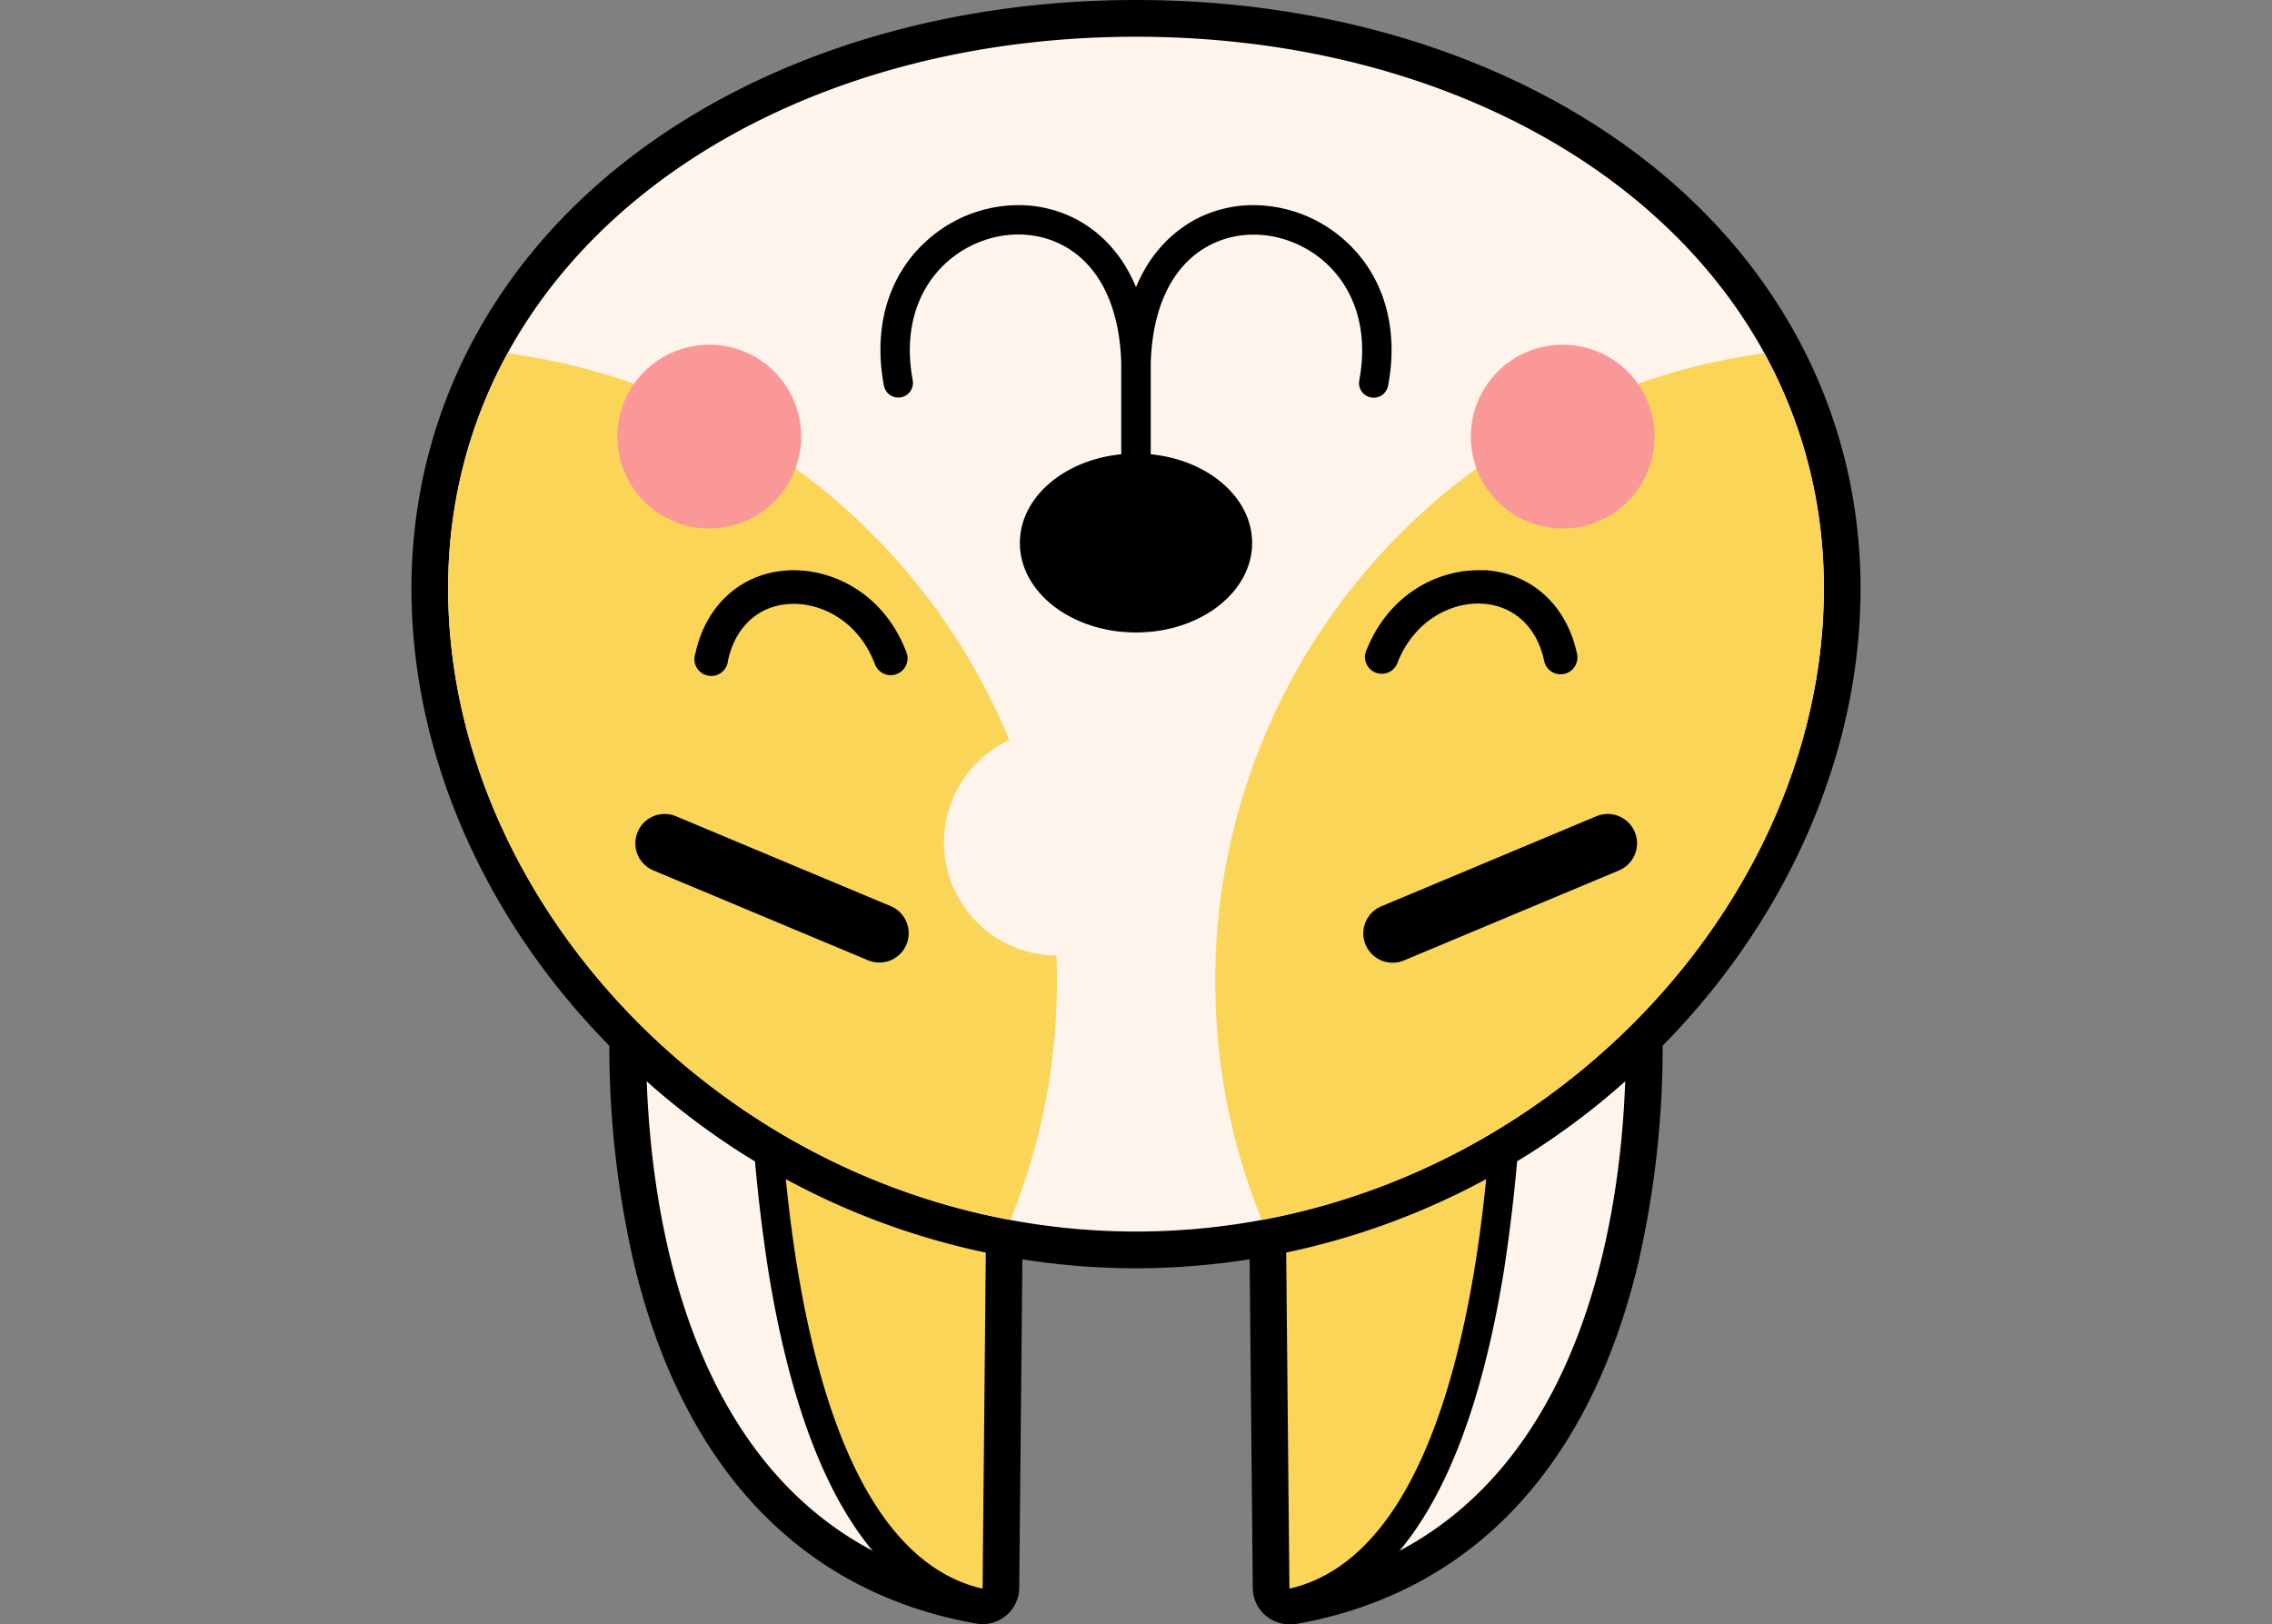 <svg xmlns="http://www.w3.org/2000/svg" viewBox="0 0 428 306">
  <rect x="0" y="0" width="428" height="306" fill="#808080" stroke="none"/>
  <defs>
    <style>
      .cls-1 {
        fill: #fff4ec;
      }

      .cls-2 {
        fill: #fad558;
      }

      .cls-3 {
        fill: #fa9898;
      }

      .cls-4 {
        fill: #fff;
      }

      .cls-5 {
        fill: none;
      }
    </style>
  </defs>
  <path class="cls-1"
    d="M186.23,150.29a3.45,3.45,0,0,1,3.42,3.49l-1.09,114.34a3.45,3.45,0,0,1-3.46,3.42,3,3,0,0,1-.6-.05c-75.43-13.27-65.86-117.65-65.75-118.7a3.45,3.45,0,0,1,3.44-3.11Z"
    transform="translate(0 31)" />
  <path
    d="M185.1,268.09c-73.15-12.87-62.91-115-62.91-115l64,.62-1.1,114.34m0,6.91a6.91,6.91,0,0,0,6.91-6.84l1.1-114.35a6.91,6.91,0,0,0-6.84-7l-64-.62h-.06a6.92,6.92,0,0,0-6.88,6.22,181.75,181.75,0,0,0,4.19,55c9.31,38.37,31.58,61.7,64.4,67.48a6.94,6.94,0,0,0,1.2.1Z"
    transform="translate(0 31)" />
  <path class="cls-2"
    d="M186.23,151a2.78,2.78,0,0,1,1.94.83,2.74,2.74,0,0,1,.79,2l-1.1,114.53a2.77,2.77,0,0,1-2.76,2.74,3.27,3.27,0,0,1-.62-.07c-43.53-9.93-40.89-113.3-40.76-117.7a2.76,2.76,0,0,1,2.76-2.68Z"
    transform="translate(0 31)" />
  <path
    d="M185.1,268.28c-41.82-9.54-38.62-114.91-38.62-114.91l39.72.38-1.1,114.53m0,5.53a5.53,5.53,0,0,0,5.53-5.47l1.1-114.54a5.53,5.53,0,0,0-5.48-5.58l-39.72-.38h-.05A5.53,5.53,0,0,0,141,153.2a324,324,0,0,0,3.69,54.92c6.27,39,19.46,61.05,39.22,65.55a5.16,5.16,0,0,0,1.23.14Z"
    transform="translate(0 31)" />
  <path class="cls-1"
    d="M305.81,149.68a3.45,3.45,0,0,1,3.44,3.11c.11,1.05,9.68,105.43-65.75,118.7a3,3,0,0,1-.6.05,3.45,3.45,0,0,1-3.46-3.42l-1.09-114.34a3.45,3.45,0,0,1,3.42-3.49Z"
    transform="translate(0 31)" />
  <path
    d="M242.9,268.09l-1.1-114.34,64-.62s10.24,102.09-62.91,115m0,6.91a6.94,6.94,0,0,0,1.2-.1c32.82-5.78,55.09-29.11,64.4-67.48a181.75,181.75,0,0,0,4.19-55,6.92,6.92,0,0,0-6.88-6.22h-.06l-64,.62a6.91,6.91,0,0,0-6.84,7L236,268.16A6.91,6.91,0,0,0,242.9,275Z"
    transform="translate(0 31)" />
  <path class="cls-2"
    d="M281.52,150.6a2.76,2.76,0,0,1,2.76,2.68c.14,4.4,2.77,107.77-40.76,117.7a3.27,3.27,0,0,1-.62.07,2.76,2.76,0,0,1-1.71-.6,2.72,2.72,0,0,1-1.05-2.14L239,153.78a2.77,2.77,0,0,1,2.74-2.8Z"
    transform="translate(0 31)" />
  <path
    d="M242.9,268.28l-1.1-114.53,39.72-.38s3.2,105.37-38.62,114.91m0,5.53a5.16,5.16,0,0,0,1.23-.14c19.76-4.5,32.95-26.56,39.22-65.55A324,324,0,0,0,287,153.2a5.53,5.53,0,0,0-5.52-5.36h0l-39.72.38a5.53,5.53,0,0,0-5.48,5.58l1.1,114.54a5.53,5.53,0,0,0,5.53,5.47Z"
    transform="translate(0 31)" />
  <path class="cls-1"
    d="M214-27.55c36.05,0,69.35,10.45,93.75,29.43,25.33,19.7,39.29,47.41,39.29,78,0,66.35-62.17,124.55-133,124.55S81,146.27,81,79.92c0-30.63,14-58.34,39.28-78C144.65-17.1,178-27.55,214-27.55Z"
    transform="translate(0 31)" />
  <path
    d="M214,201C142.44,201,84.42,142.08,84.42,79.92s58-104,129.58-104,129.58,41.85,129.58,104S285.56,201,214,201m0,6.92a138.77,138.77,0,0,0,96.41-39.17c25.47-24.44,40.08-56.82,40.08-88.84,0-31.72-14.43-60.4-40.62-80.77C284.86-20.29,250.82-31,214-31S143.14-20.29,118.13-.85C91.94,19.52,77.51,48.2,77.51,79.92c0,32,14.61,64.4,40.08,88.84A138.77,138.77,0,0,0,214,207.93Z"
    transform="translate(0 31)" />
  <path class="cls-2"
    d="M228.93,153.82A119.31,119.31,0,0,1,332.37,35.55a91.18,91.18,0,0,1,11.2,44.37c0,55.15-45.61,107.73-105.88,118.9A119.31,119.31,0,0,1,228.93,153.82Z"
    transform="translate(0 31)" />
  <path class="cls-2"
    d="M84.43,79.92a91.18,91.18,0,0,1,11.2-44.37,119.4,119.4,0,0,1,94.49,72.85A21.3,21.3,0,0,0,199,149c.09,1.57.11,3.2.11,4.81a119.31,119.31,0,0,1-8.76,45h0C130,187.62,84.43,135.07,84.43,79.92Z"
    transform="translate(0 31)" />
  <path class="cls-3" d="M277.07,51.25a17.31,17.31,0,1,1,17.31,17.31A17.31,17.31,0,0,1,277.07,51.25Z"
    transform="translate(0 31)" />
  <path class="cls-3" d="M116.31,51.25a17.31,17.31,0,1,1,17.31,17.31A17.31,17.31,0,0,1,116.31,51.25Z"
    transform="translate(0 31)" />
  <line class="cls-4" x1="125.21" y1="158.87" x2="165.82" y2="175.85" />
  <path
    d="M125.22,122.34a5.55,5.55,0,0,1,2.13.43l40.6,17a5.53,5.53,0,0,1-4.26,10.2l-40.61-17a5.53,5.53,0,0,1,2.14-10.63Z"
    transform="translate(0 31)" />
  <line class="cls-4" x1="302.79" y1="158.87" x2="262.18" y2="175.85" />
  <path
    d="M302.78,122.34A5.53,5.53,0,0,1,304.92,133l-40.61,17a5.53,5.53,0,0,1-4.26-10.2l40.6-17A5.55,5.55,0,0,1,302.78,122.34Z"
    transform="translate(0 31)" />
  <path
    d="M192.12,71.29c0-9.31,9.8-16.85,21.88-16.85S235.88,62,235.88,71.29,226.09,88.15,214,88.15,192.12,80.6,192.12,71.29Z"
    transform="translate(0 31)" />
  <path
    d="M236.15,7.65a25.81,25.81,0,0,1,15.5,5.25c8.49,6.43,12.08,16.91,9.84,28.76a2.76,2.76,0,1,1-5.43-1c1.83-9.71-1-18.2-7.74-23.32-6-4.51-13.87-5.42-20.13-2.3-7.37,3.66-11.43,12.11-11.43,23.79V54.44a2.76,2.76,0,1,1-5.52,0V38.8c0-18.74,9.08-26,14.49-28.74A23.29,23.29,0,0,1,236.15,7.65Z"
    transform="translate(0 31)" />
  <path
    d="M191.85,7.65a23.29,23.29,0,0,1,10.42,2.41c5.41,2.69,14.49,10,14.49,28.74V54.44a2.76,2.76,0,1,1-5.52,0V38.8c0-11.68-4.06-20.13-11.43-23.79-6.26-3.11-14.16-2.21-20.13,2.3-6.75,5.12-9.57,13.61-7.74,23.32a2.76,2.76,0,0,1-5.43,1c-2.24-11.85,1.35-22.33,9.84-28.75A25.75,25.75,0,0,1,191.85,7.65Z"
    transform="translate(0 31)" />
  <path
    d="M278.49,76.42c.49,0,1,0,1.45,0,8.62.64,15.17,6.63,17.11,15.62a3.17,3.17,0,1,1-6.19,1.34c-1.35-6.23-5.6-10.2-11.39-10.64s-13.12,2.93-16.32,11.4A3.17,3.17,0,0,1,257.22,92C261.32,81.09,270.6,76.42,278.49,76.42Z"
    transform="translate(0 31)" />
  <path
    d="M149.51,76.42c7.89,0,17.17,4.67,21.27,15.53a3.17,3.17,0,0,1-5.93,2.24c-3.2-8.47-10.52-11.82-16.32-11.4s-10.05,4.41-11.39,10.64A3.17,3.17,0,1,1,131,92.09c1.94-9,8.49-15,17.11-15.62C148.54,76.44,149,76.42,149.51,76.42Z"
    transform="translate(0 31)" />
  <line class="cls-5" y1="31" x2="428" y2="31" />
</svg>
